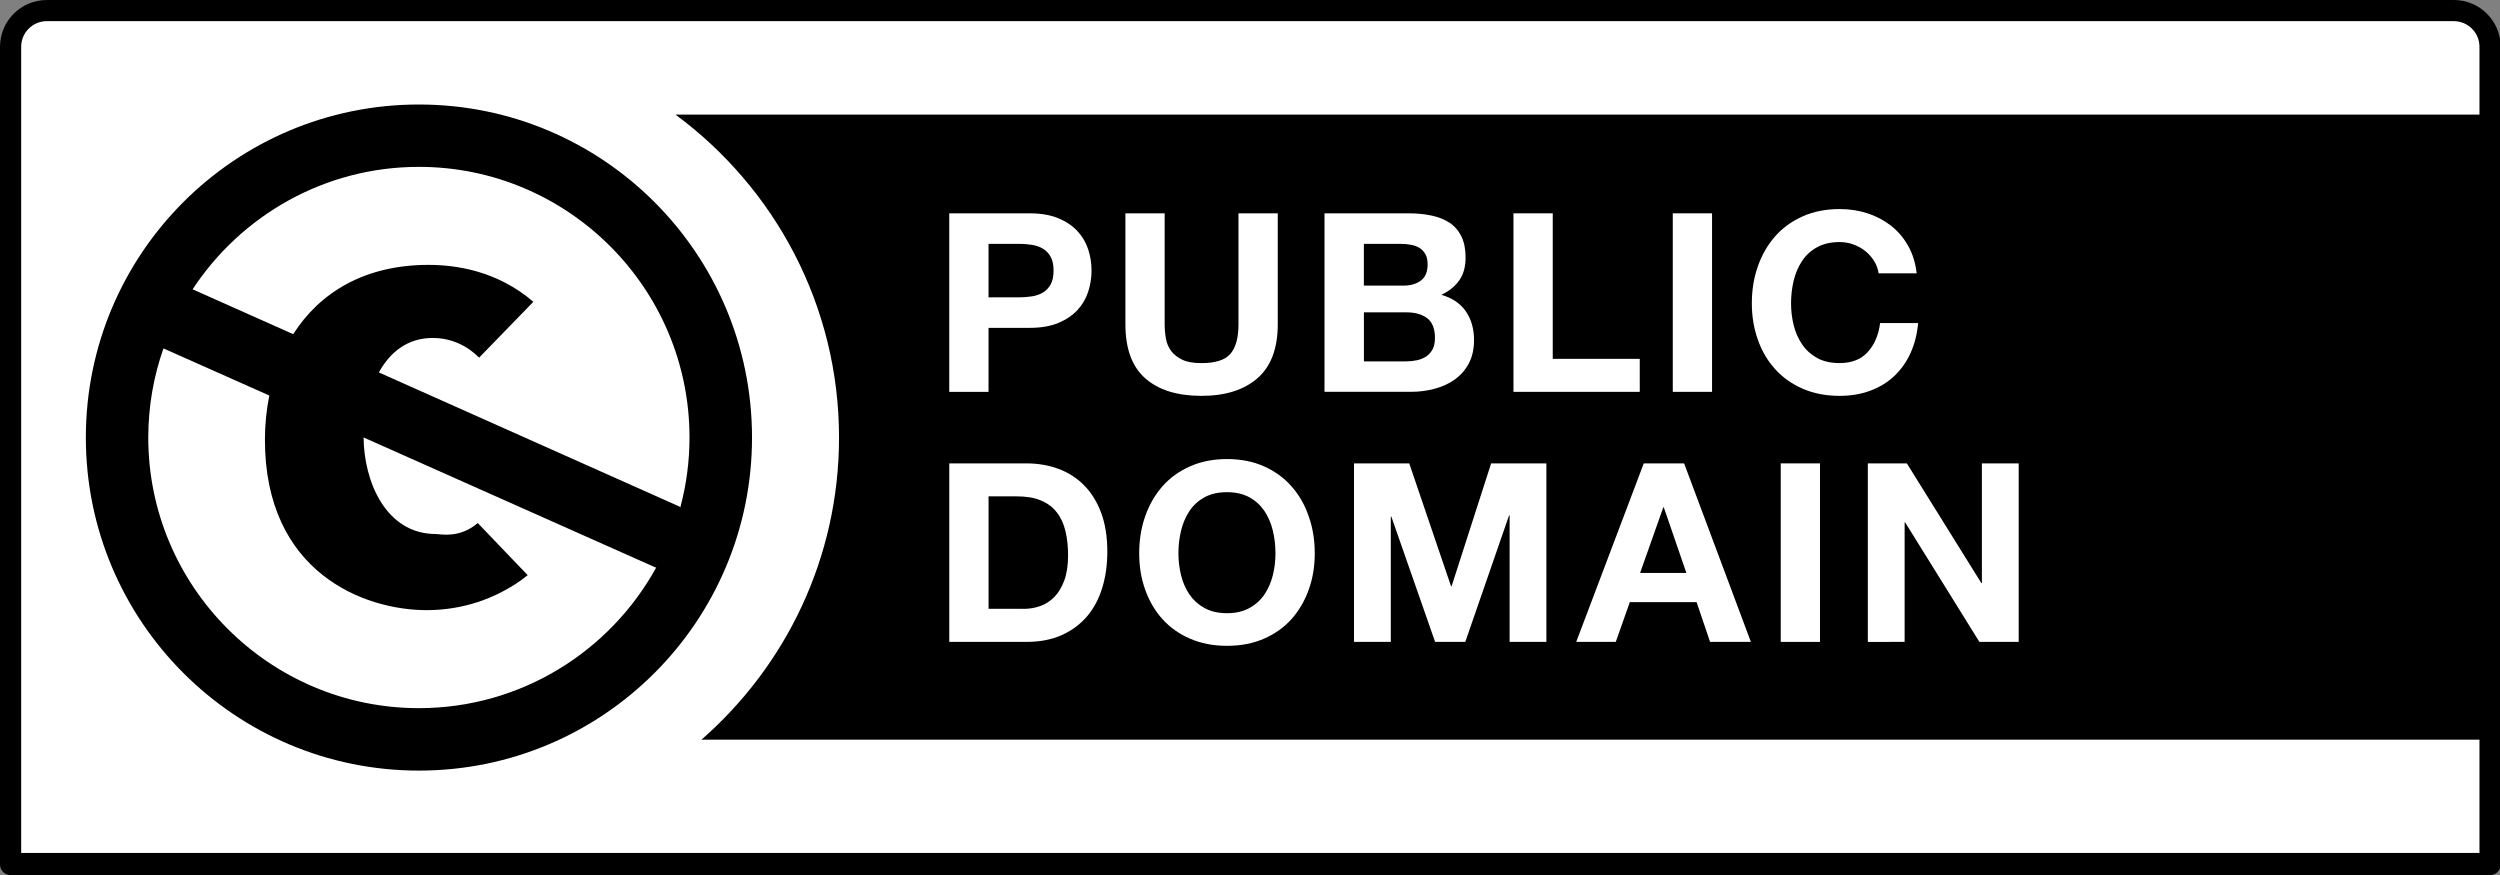 <?xml version="1.0" encoding="UTF-8" standalone="no"?>
<!-- Generator: Adobe Illustrator 13.0.2, SVG Export Plug-In . SVG Version: 6.00 Build 14948)  -->

<svg
   xmlns:dc="http://purl.org/dc/elements/1.1/"
   xmlns:cc="http://creativecommons.org/ns#"
   xmlns:rdf="http://www.w3.org/1999/02/22-rdf-syntax-ns#"
   xmlns:svg="http://www.w3.org/2000/svg"
   xmlns="http://www.w3.org/2000/svg"
   xmlns:sodipodi="http://sodipodi.sourceforge.net/DTD/sodipodi-0.dtd"
   xmlns:inkscape="http://www.inkscape.org/namespaces/inkscape"
   version="1.1"
   id="Layer_1"
   x="0px"
   y="0px"
   width="120"
   height="42"
   viewBox="0.000 0.000 120 42"
   enable-background="new 0.995 1.495 88 31"
   xml:space="preserve"
   sodipodi:docname="b.svg"
   inkscape:version="0.92.4 (unknown)"><rect x="0.000" y="0.000" width="120" height="42" fill="#808080" stroke="none"/><defs
   id="defs44" /><sodipodi:namedview
   pagecolor="#ffffff"
   bordercolor="#666666"
   borderopacity="1"
   objecttolerance="10"
   gridtolerance="10"
   guidetolerance="10"
   inkscape:pageopacity="0"
   inkscape:pageshadow="2"
   inkscape:window-width="1853"
   inkscape:window-height="1025"
   id="namedview42"
   showgrid="false"
   inkscape:zoom="7.5683348"
   inkscape:cx="62.661665"
   inkscape:cy="14.920284"
   inkscape:window-x="67"
   inkscape:window-y="27"
   inkscape:window-maximized="1"
   inkscape:current-layer="Layer_1" />
<g
   id="layer1"
   transform="matrix(1.364,0,0,1.355,-0.682,-1.355)">
	<path
   d="M 2.803,1.481 85.928,1.63 c 1.162,0 2.199,-0.173 2.199,2.333 L 88.024,31.517 H 0.705 V 3.861 c 0,-1.235 0.118,-2.38 2.098,-2.38 z"
   id="path2"
   inkscape:connector-curvature="0"
   style="fill:#ffffff" />
	<g
   id="g6">
		<ellipse
   cx="14.887"
   cy="16.501"
   rx="11.101"
   ry="11.172"
   id="ellipse4"
   style="fill:#ffffff" />
	</g>
	<path
   d="m 24.271,5.06 c 3.484,2.592 5.754,6.744 5.755,11.44 -0.001,4.272 -1.88,8.095 -4.842,10.703 H 88.037 V 5.06 Z"
   id="path8"
   inkscape:connector-curvature="0" />
	<path
   d="M 15.242,4.702 C 8.769,4.702 3.521,9.984 3.521,16.5 c 0,6.515 5.248,11.798 11.722,11.798 6.473,0 11.721,-5.283 11.721,-11.798 C 26.963,9.984 21.715,4.702 15.242,4.702 Z m 0,21.384 c -5.252,0 -9.524,-4.302 -9.524,-9.586 0,-1.106 0.189,-2.169 0.534,-3.158 l 3.725,1.669 c -0.1,0.503 -0.154,1.026 -0.154,1.567 0,4.709 3.492,6.036 5.689,6.036 1.297,0 2.418,-0.422 3.296,-1.039 0.092,-0.066 0.179,-0.133 0.262,-0.199 l -1.758,-1.848 c -0.64,0.556 -1.313,0.39 -1.47,0.39 -1.788,0 -2.537,-1.899 -2.547,-3.421 l 10.266,4.602 c 0.012,0.002 0.022,0.002 0.032,0.004 -1.62,2.966 -4.756,4.983 -8.351,4.983 z m 9.177,-7.138 -10.587,-4.755 c 0.382,-0.698 0.989,-1.221 1.898,-1.221 0.528,0 0.946,0.177 1.276,0.397 0.137,0.1 0.255,0.2 0.355,0.3 l 1.908,-1.978 c -1.281,-1.108 -2.739,-1.308 -3.692,-1.308 -2.239,0 -3.824,0.976 -4.759,2.455 l -3.54,-1.59 c 1.704,-2.608 4.636,-4.337 7.963,-4.337 5.251,0 9.523,4.3 9.523,9.587 0,0.854 -0.113,1.685 -0.323,2.474 -0.007,-0.007 -0.013,-0.015 -0.022,-0.024 z"
   id="path10"
   inkscape:connector-curvature="0" />
	<g
   id="g36">
		<path
   d="m 36.739,8.557 c 0.392,0 0.728,0.059 1.002,0.173 0.276,0.116 0.5,0.268 0.674,0.456 0.173,0.189 0.299,0.405 0.379,0.647 0.079,0.241 0.118,0.493 0.118,0.753 0,0.253 -0.039,0.503 -0.118,0.749 -0.08,0.244 -0.206,0.462 -0.379,0.65 -0.174,0.188 -0.397,0.341 -0.674,0.456 -0.274,0.115 -0.61,0.173 -1.002,0.173 h -1.452 v 2.267 H 33.905 V 8.557 Z m -0.379,2.976 c 0.158,0 0.312,-0.012 0.457,-0.035 0.147,-0.023 0.276,-0.069 0.388,-0.137 0.111,-0.068 0.201,-0.164 0.269,-0.288 0.068,-0.124 0.101,-0.287 0.101,-0.487 0,-0.201 -0.033,-0.363 -0.101,-0.488 C 37.407,9.975 37.317,9.878 37.205,9.812 37.094,9.743 36.965,9.698 36.817,9.674 36.671,9.65 36.518,9.638 36.36,9.638 h -1.073 v 1.896 z"
   id="path12"
   inkscape:connector-curvature="0"
   style="fill:#ffffff" />
		<path
   d="m 44.751,14.398 c -0.476,0.417 -1.133,0.625 -1.972,0.625 -0.851,0 -1.509,-0.207 -1.976,-0.62 C 40.337,13.99 40.104,13.351 40.104,12.49 V 8.557 h 1.381 v 3.934 c 0,0.171 0.016,0.339 0.045,0.506 0.029,0.165 0.091,0.311 0.185,0.438 0.094,0.125 0.225,0.229 0.392,0.309 0.167,0.08 0.392,0.119 0.673,0.119 0.493,0 0.833,-0.109 1.021,-0.332 0.188,-0.221 0.282,-0.568 0.282,-1.04 V 8.557 h 1.382 v 3.934 c -0.001,0.855 -0.239,1.491 -0.714,1.907 z"
   id="path14"
   inkscape:connector-curvature="0"
   style="fill:#ffffff" />
		<path
   d="m 50.069,8.557 c 0.301,0 0.572,0.027 0.817,0.081 0.246,0.053 0.459,0.14 0.636,0.26 0.176,0.121 0.312,0.282 0.407,0.483 0.099,0.201 0.146,0.45 0.146,0.745 0,0.318 -0.071,0.584 -0.217,0.796 -0.144,0.212 -0.355,0.388 -0.637,0.522 0.387,0.112 0.676,0.309 0.865,0.589 0.191,0.281 0.286,0.619 0.286,1.015 0,0.319 -0.062,0.595 -0.185,0.829 -0.123,0.232 -0.289,0.422 -0.498,0.57 -0.207,0.148 -0.445,0.257 -0.713,0.328 -0.269,0.07 -0.541,0.105 -0.822,0.105 H 47.11 V 8.557 Z m -0.173,2.56 c 0.246,0 0.447,-0.059 0.606,-0.178 0.157,-0.118 0.237,-0.309 0.237,-0.576 0,-0.147 -0.026,-0.269 -0.08,-0.362 C 50.606,9.906 50.537,9.833 50.448,9.779 50.36,9.726 50.26,9.689 50.145,9.67 50.03,9.648 49.912,9.638 49.789,9.638 h -1.294 v 1.479 z m 0.078,2.685 c 0.135,0 0.264,-0.014 0.387,-0.04 0.125,-0.026 0.231,-0.072 0.326,-0.133 0.094,-0.062 0.168,-0.147 0.227,-0.254 0.056,-0.104 0.083,-0.241 0.083,-0.406 0,-0.325 -0.093,-0.557 -0.271,-0.696 -0.184,-0.138 -0.425,-0.208 -0.724,-0.208 h -1.505 v 1.737 z"
   id="path16"
   inkscape:connector-curvature="0"
   style="fill:#ffffff" />
		<path
   d="m 55.142,8.557 v 5.155 h 3.062 v 1.169 H 53.76 V 8.557 Z"
   id="path18"
   inkscape:connector-curvature="0"
   style="fill:#ffffff" />
		<path
   d="m 60.748,8.557 v 6.324 H 59.366 V 8.557 Z"
   id="path20"
   inkscape:connector-curvature="0"
   style="fill:#ffffff" />
		<path
   d="M 66.45,10.244 C 66.368,10.112 66.266,9.996 66.143,9.895 66.018,9.794 65.878,9.716 65.722,9.66 65.569,9.603 65.407,9.575 65.235,9.575 c -0.312,0 -0.574,0.062 -0.791,0.183 -0.217,0.12 -0.396,0.283 -0.527,0.486 -0.137,0.204 -0.232,0.436 -0.296,0.695 -0.062,0.26 -0.093,0.529 -0.093,0.806 0,0.267 0.031,0.525 0.093,0.776 0.062,0.251 0.159,0.477 0.296,0.677 0.134,0.201 0.311,0.361 0.527,0.483 0.217,0.12 0.479,0.181 0.791,0.181 0.424,0 0.754,-0.129 0.99,-0.389 0.236,-0.26 0.383,-0.602 0.437,-1.028 h 1.337 c -0.034,0.396 -0.126,0.753 -0.271,1.072 -0.146,0.318 -0.34,0.591 -0.58,0.815 -0.24,0.224 -0.521,0.395 -0.846,0.513 -0.322,0.119 -0.678,0.178 -1.064,0.178 -0.48,0 -0.914,-0.084 -1.299,-0.252 -0.383,-0.17 -0.709,-0.399 -0.972,-0.696 -0.265,-0.295 -0.468,-0.641 -0.606,-1.04 -0.143,-0.399 -0.213,-0.829 -0.213,-1.29 0,-0.472 0.07,-0.91 0.213,-1.314 0.141,-0.404 0.344,-0.757 0.606,-1.058 0.263,-0.302 0.589,-0.537 0.972,-0.709 0.385,-0.172 0.816,-0.258 1.299,-0.258 0.347,0 0.675,0.051 0.98,0.15 0.309,0.102 0.583,0.248 0.827,0.439 0.243,0.191 0.444,0.43 0.603,0.713 0.16,0.283 0.258,0.608 0.301,0.974 H 66.61 c -0.024,-0.159 -0.078,-0.305 -0.16,-0.438 z"
   id="path22"
   inkscape:connector-curvature="0"
   style="fill:#ffffff" />
		<path
   d="m 36.615,17.415 c 0.405,0 0.782,0.064 1.131,0.193 0.35,0.131 0.651,0.326 0.906,0.586 0.255,0.26 0.455,0.584 0.599,0.975 0.144,0.389 0.216,0.848 0.216,1.372 0,0.462 -0.059,0.888 -0.176,1.274 -0.118,0.391 -0.295,0.728 -0.532,1.012 -0.238,0.283 -0.534,0.506 -0.89,0.668 -0.354,0.162 -0.772,0.244 -1.254,0.244 h -2.71 v -6.324 z m -0.096,5.154 c 0.199,0 0.393,-0.031 0.581,-0.097 0.188,-0.066 0.354,-0.174 0.502,-0.323 0.146,-0.151 0.264,-0.349 0.352,-0.59 0.088,-0.242 0.132,-0.537 0.132,-0.887 0,-0.316 -0.031,-0.605 -0.093,-0.863 -0.062,-0.257 -0.162,-0.478 -0.304,-0.658 -0.141,-0.186 -0.326,-0.324 -0.559,-0.422 -0.231,-0.099 -0.517,-0.146 -0.858,-0.146 h -0.984 v 3.984 h 1.231 z"
   id="path24"
   inkscape:connector-curvature="0"
   style="fill:#ffffff" />
		<path
   d="m 40.8,19.289 c 0.141,-0.405 0.344,-0.759 0.606,-1.06 0.265,-0.304 0.589,-0.537 0.973,-0.709 0.385,-0.172 0.816,-0.258 1.298,-0.258 0.487,0 0.921,0.086 1.303,0.258 0.383,0.172 0.705,0.405 0.969,0.709 0.265,0.301 0.467,0.652 0.605,1.06 0.143,0.403 0.213,0.843 0.213,1.313 0,0.461 -0.07,0.892 -0.213,1.288 -0.141,0.397 -0.343,0.746 -0.605,1.041 -0.264,0.296 -0.586,0.526 -0.969,0.694 -0.382,0.168 -0.814,0.253 -1.303,0.253 -0.481,0 -0.913,-0.085 -1.298,-0.253 -0.384,-0.168 -0.708,-0.398 -0.973,-0.694 -0.263,-0.295 -0.466,-0.644 -0.606,-1.041 -0.141,-0.396 -0.211,-0.827 -0.211,-1.288 0,-0.47 0.07,-0.91 0.211,-1.313 z m 1.262,2.089 c 0.062,0.252 0.16,0.479 0.295,0.68 0.135,0.199 0.312,0.36 0.527,0.48 0.218,0.121 0.481,0.184 0.792,0.184 0.312,0 0.576,-0.062 0.792,-0.184 0.219,-0.12 0.395,-0.281 0.529,-0.48 0.134,-0.201 0.232,-0.428 0.295,-0.68 0.062,-0.25 0.092,-0.509 0.092,-0.773 0,-0.276 -0.029,-0.547 -0.092,-0.807 -0.062,-0.261 -0.161,-0.49 -0.295,-0.695 -0.137,-0.203 -0.312,-0.365 -0.529,-0.486 -0.216,-0.12 -0.48,-0.182 -0.792,-0.182 -0.311,0 -0.574,0.062 -0.792,0.182 -0.216,0.121 -0.393,0.283 -0.527,0.486 -0.135,0.205 -0.233,0.437 -0.295,0.695 -0.062,0.258 -0.093,0.527 -0.093,0.807 10e-4,0.264 0.032,0.523 0.093,0.773 z"
   id="path26"
   inkscape:connector-curvature="0"
   style="fill:#ffffff" />
		<path
   d="m 50.092,17.415 1.47,4.35 h 0.021 l 1.391,-4.35 h 1.944 v 6.324 h -1.294 v -4.482 h -0.019 l -1.541,4.482 h -1.062 l -1.54,-4.438 h -0.019 v 4.438 h -1.295 v -6.324 z"
   id="path28"
   inkscape:connector-curvature="0"
   style="fill:#ffffff" />
		<path
   d="m 59.765,17.415 2.35,6.324 h -1.436 l -0.475,-1.408 h -2.35 l -0.494,1.408 h -1.392 l 2.377,-6.324 z m 0.079,3.88 -0.793,-2.321 h -0.019 l -0.816,2.321 z"
   id="path30"
   inkscape:connector-curvature="0"
   style="fill:#ffffff" />
		<path
   d="m 64.547,17.415 v 6.324 h -1.382 v -6.324 z"
   id="path32"
   inkscape:connector-curvature="0"
   style="fill:#ffffff" />
		<path
   d="m 67.603,17.415 2.623,4.242 h 0.018 v -4.242 h 1.295 v 6.324 h -1.383 l -2.613,-4.234 h -0.018 v 4.234 H 66.23 v -6.324 z"
   id="path34"
   inkscape:connector-curvature="0"
   style="fill:#ffffff" />
	</g>
	<path
   d="M 86.853,1 H 2.147 C 1.239,1 0.5,1.743 0.5,2.657 v 28.97 C 0.5,31.833 0.667,32 0.872,32 H 88.128 C 88.333,32 88.5,31.833 88.5,31.627 V 2.657 C 88.5,1.743 87.761,1 86.853,1 Z M 2.147,1.749 h 84.704 c 0.498,0 0.903,0.407 0.903,0.908 0,0 0,20.122 0,28.557 H 1.245 V 22.79 c 0,-8.436 0,-20.133 0,-20.133 0,-0.501 0.405,-0.908 0.902,-0.908 z"
   id="path38"
   inkscape:connector-curvature="0" />
</g>
</svg>
